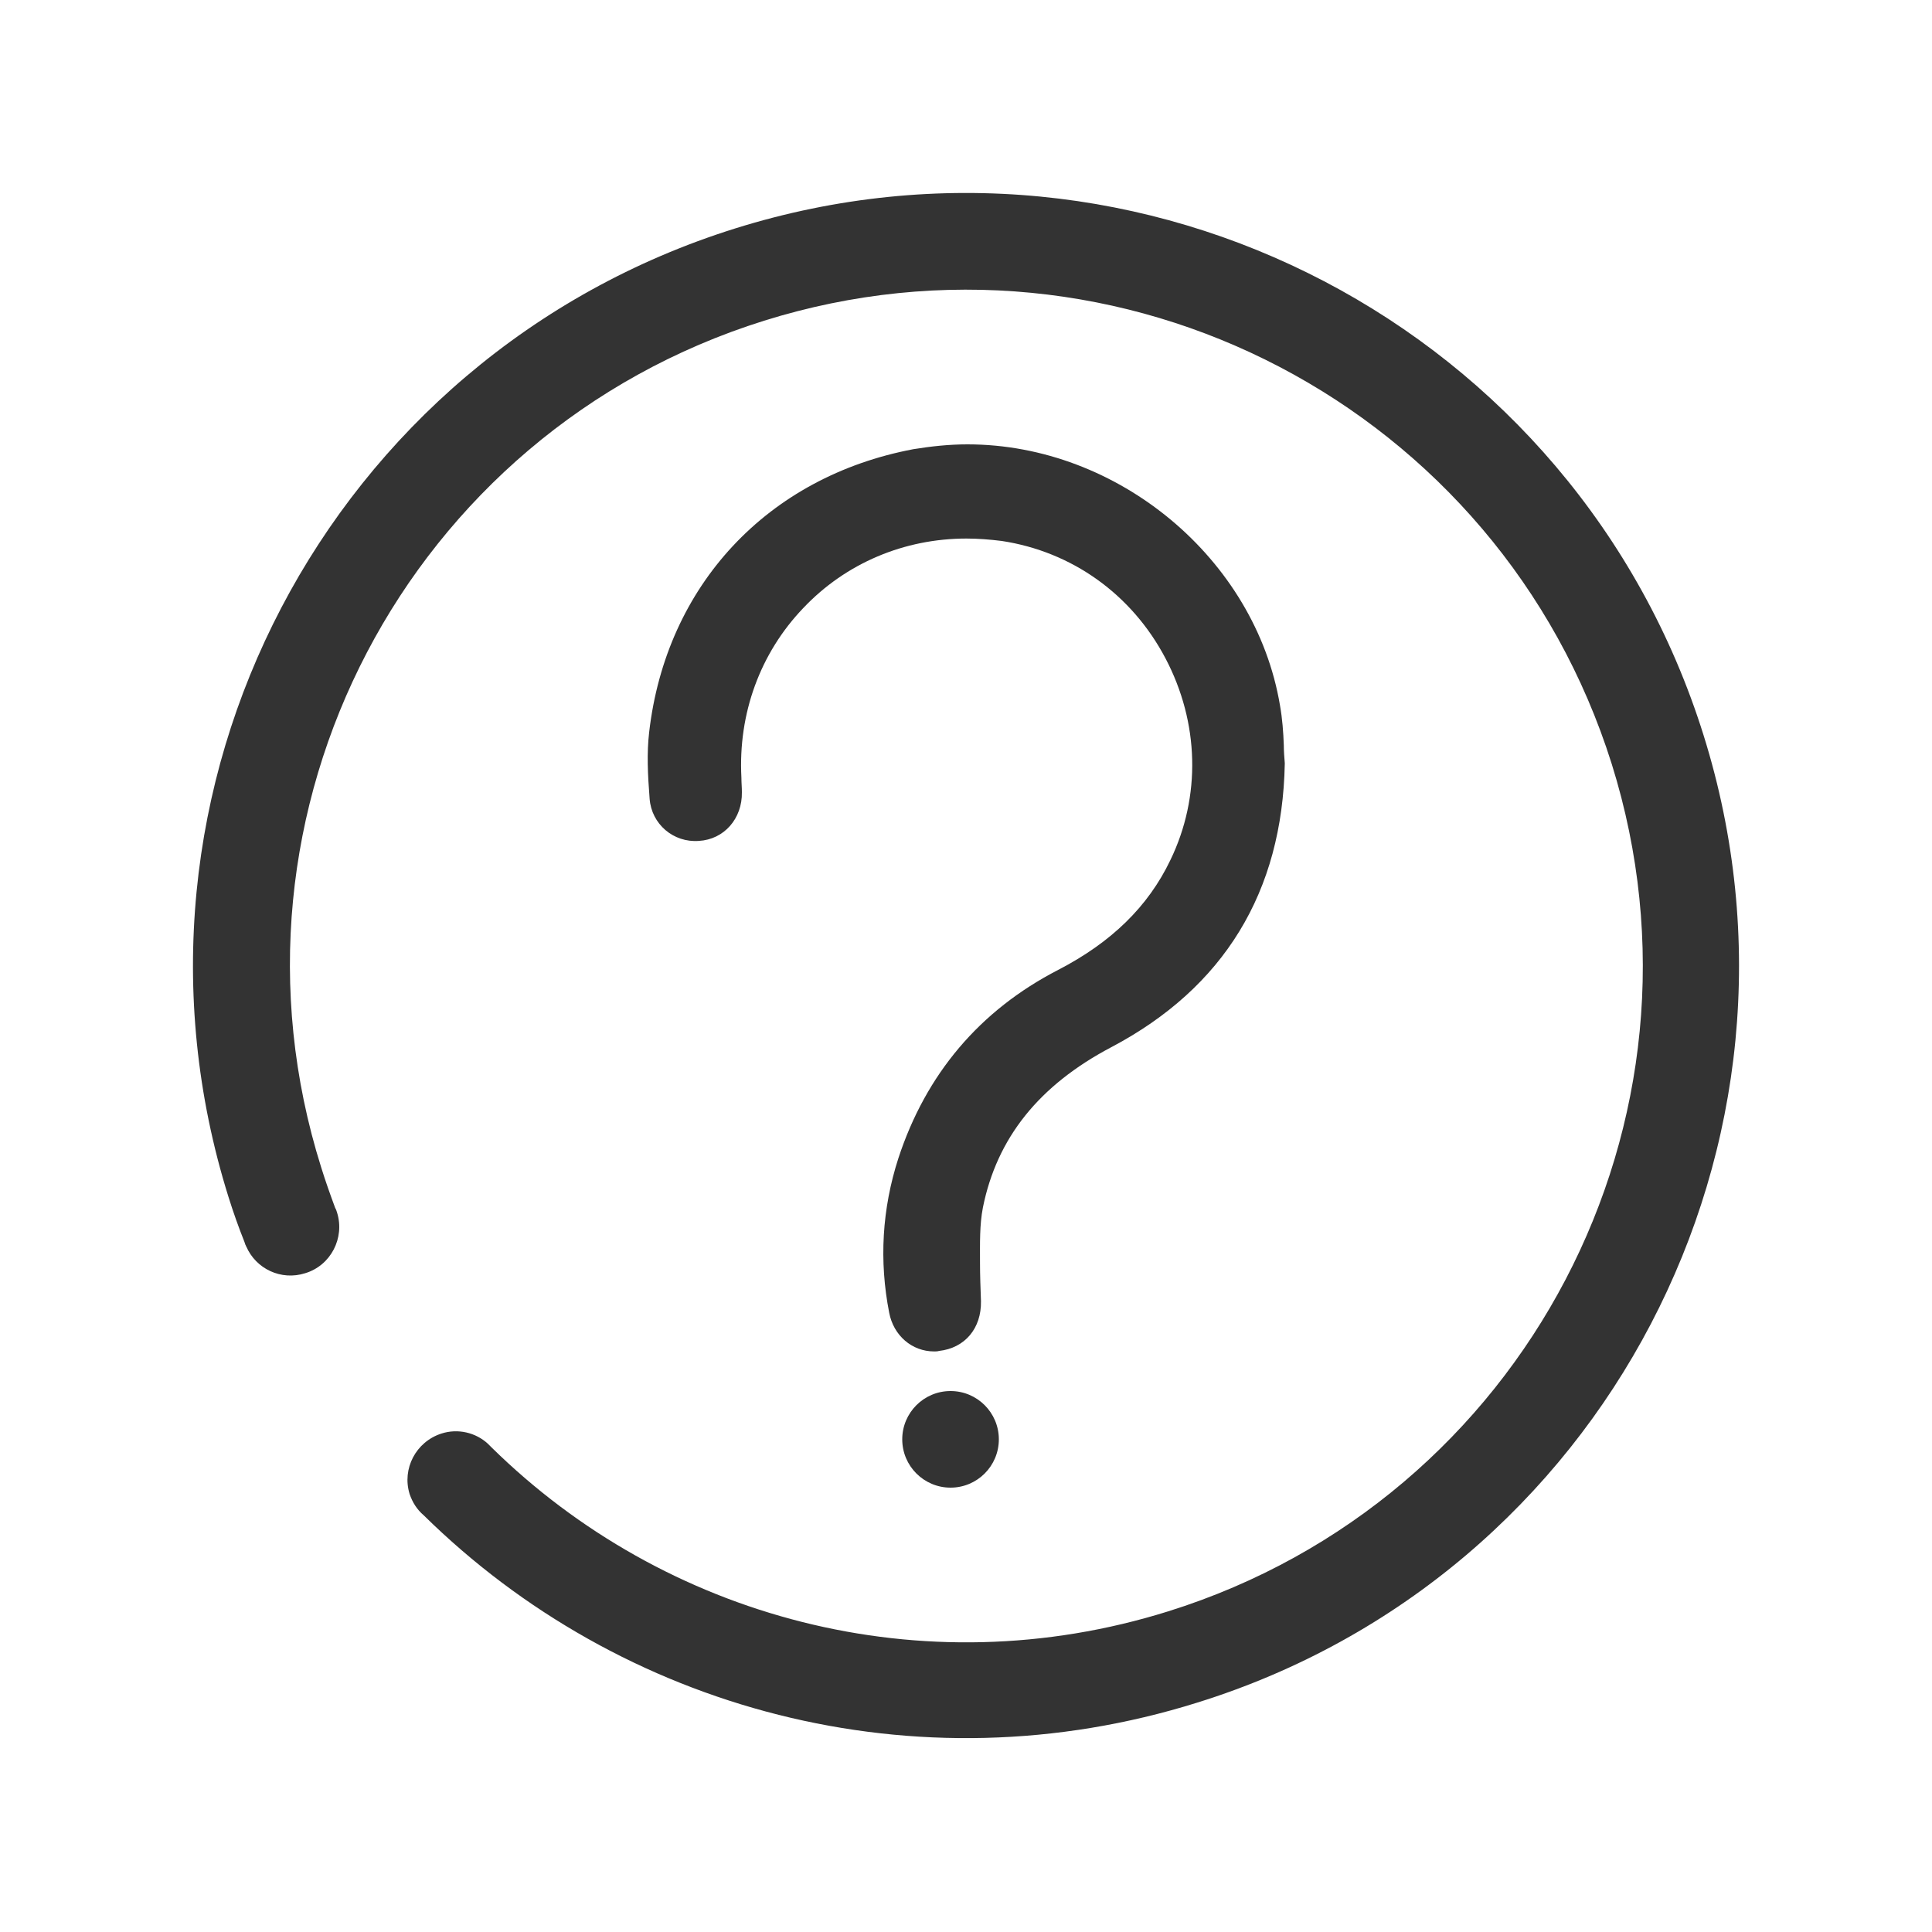 <svg xmlns="http://www.w3.org/2000/svg" width="400" height="400" viewBox="0 0 400 400"><path fill-rule="evenodd" clip-rule="evenodd" fill="#333" d="M352.7 152.2C326.3 67.9 236.5 20.9 152.2 47.3 67.9 73.7 20.9 163.5 47.3 247.8c1 3.2 2.1 6.3 3.3 9.3.1.2.1.4.2.6.1.1.1.3.2.4 2 4.6 7.2 7.1 12.2 5.5 5.3-1.6 8.2-7.3 6.6-12.5-.1-.3-.2-.7-.4-1-1-2.7-2-5.5-2.9-8.4C43.3 168 84.4 89.5 158.2 66.4c73.8-23.1 152.3 18 175.5 91.8 23.1 73.8-18 152.3-91.8 175.4-51.1 16-104.4 1.2-140.1-33.9l-.8-.8c-2.5-2.3-6.2-3.2-9.6-2.1-5.3 1.7-8.2 7.3-6.6 12.5.6 1.8 1.6 3.3 2.9 4.4 40.8 40.2 101.8 57.1 160.2 38.8 84.2-26.2 131.2-116 104.8-200.3z"/><path fill="#333" d="M266 158c-.1-1.2-.2-2.5-.2-3.7-.1-2.7-.3-5.5-.8-8.3-5.1-30.3-33.5-54-64.7-54-3.8 0-7.5.4-11.2 1-30.2 5.7-51.2 28.2-54.7 58.6-.5 4.3-.3 8.7.1 13.8.4 5.2 4.9 9.1 10.2 8.7 5.2-.3 9-4.6 8.9-10.1 0-1-.1-2-.1-3-.7-13.3 3.9-25.8 12.8-35.1 8.8-9.3 20.9-14.4 33.8-14.4 2.4 0 4.9.2 7.3.5 14.5 2.2 26.9 11 33.9 24.3s7.4 28.6 1 41.8c-4.6 9.6-12.2 17-23.2 22.7-16.3 8.4-27.4 21.6-33.1 39-3.4 10.5-4 21.3-1.9 32 .9 4.7 4.7 8 9.3 8 .3 0 .7 0 1-.1 5.4-.6 8.8-4.7 8.7-10.3-.1-2.7-.2-5.4-.2-8 0-4-.1-7.8.6-11.4 2.9-14.4 11.6-25.3 26.6-33.2 23.3-12.3 35.4-32.1 35.9-58.7v-.2.1z"/><circle fill="#333" cx="196.8" cy="298" r="10"/></svg>